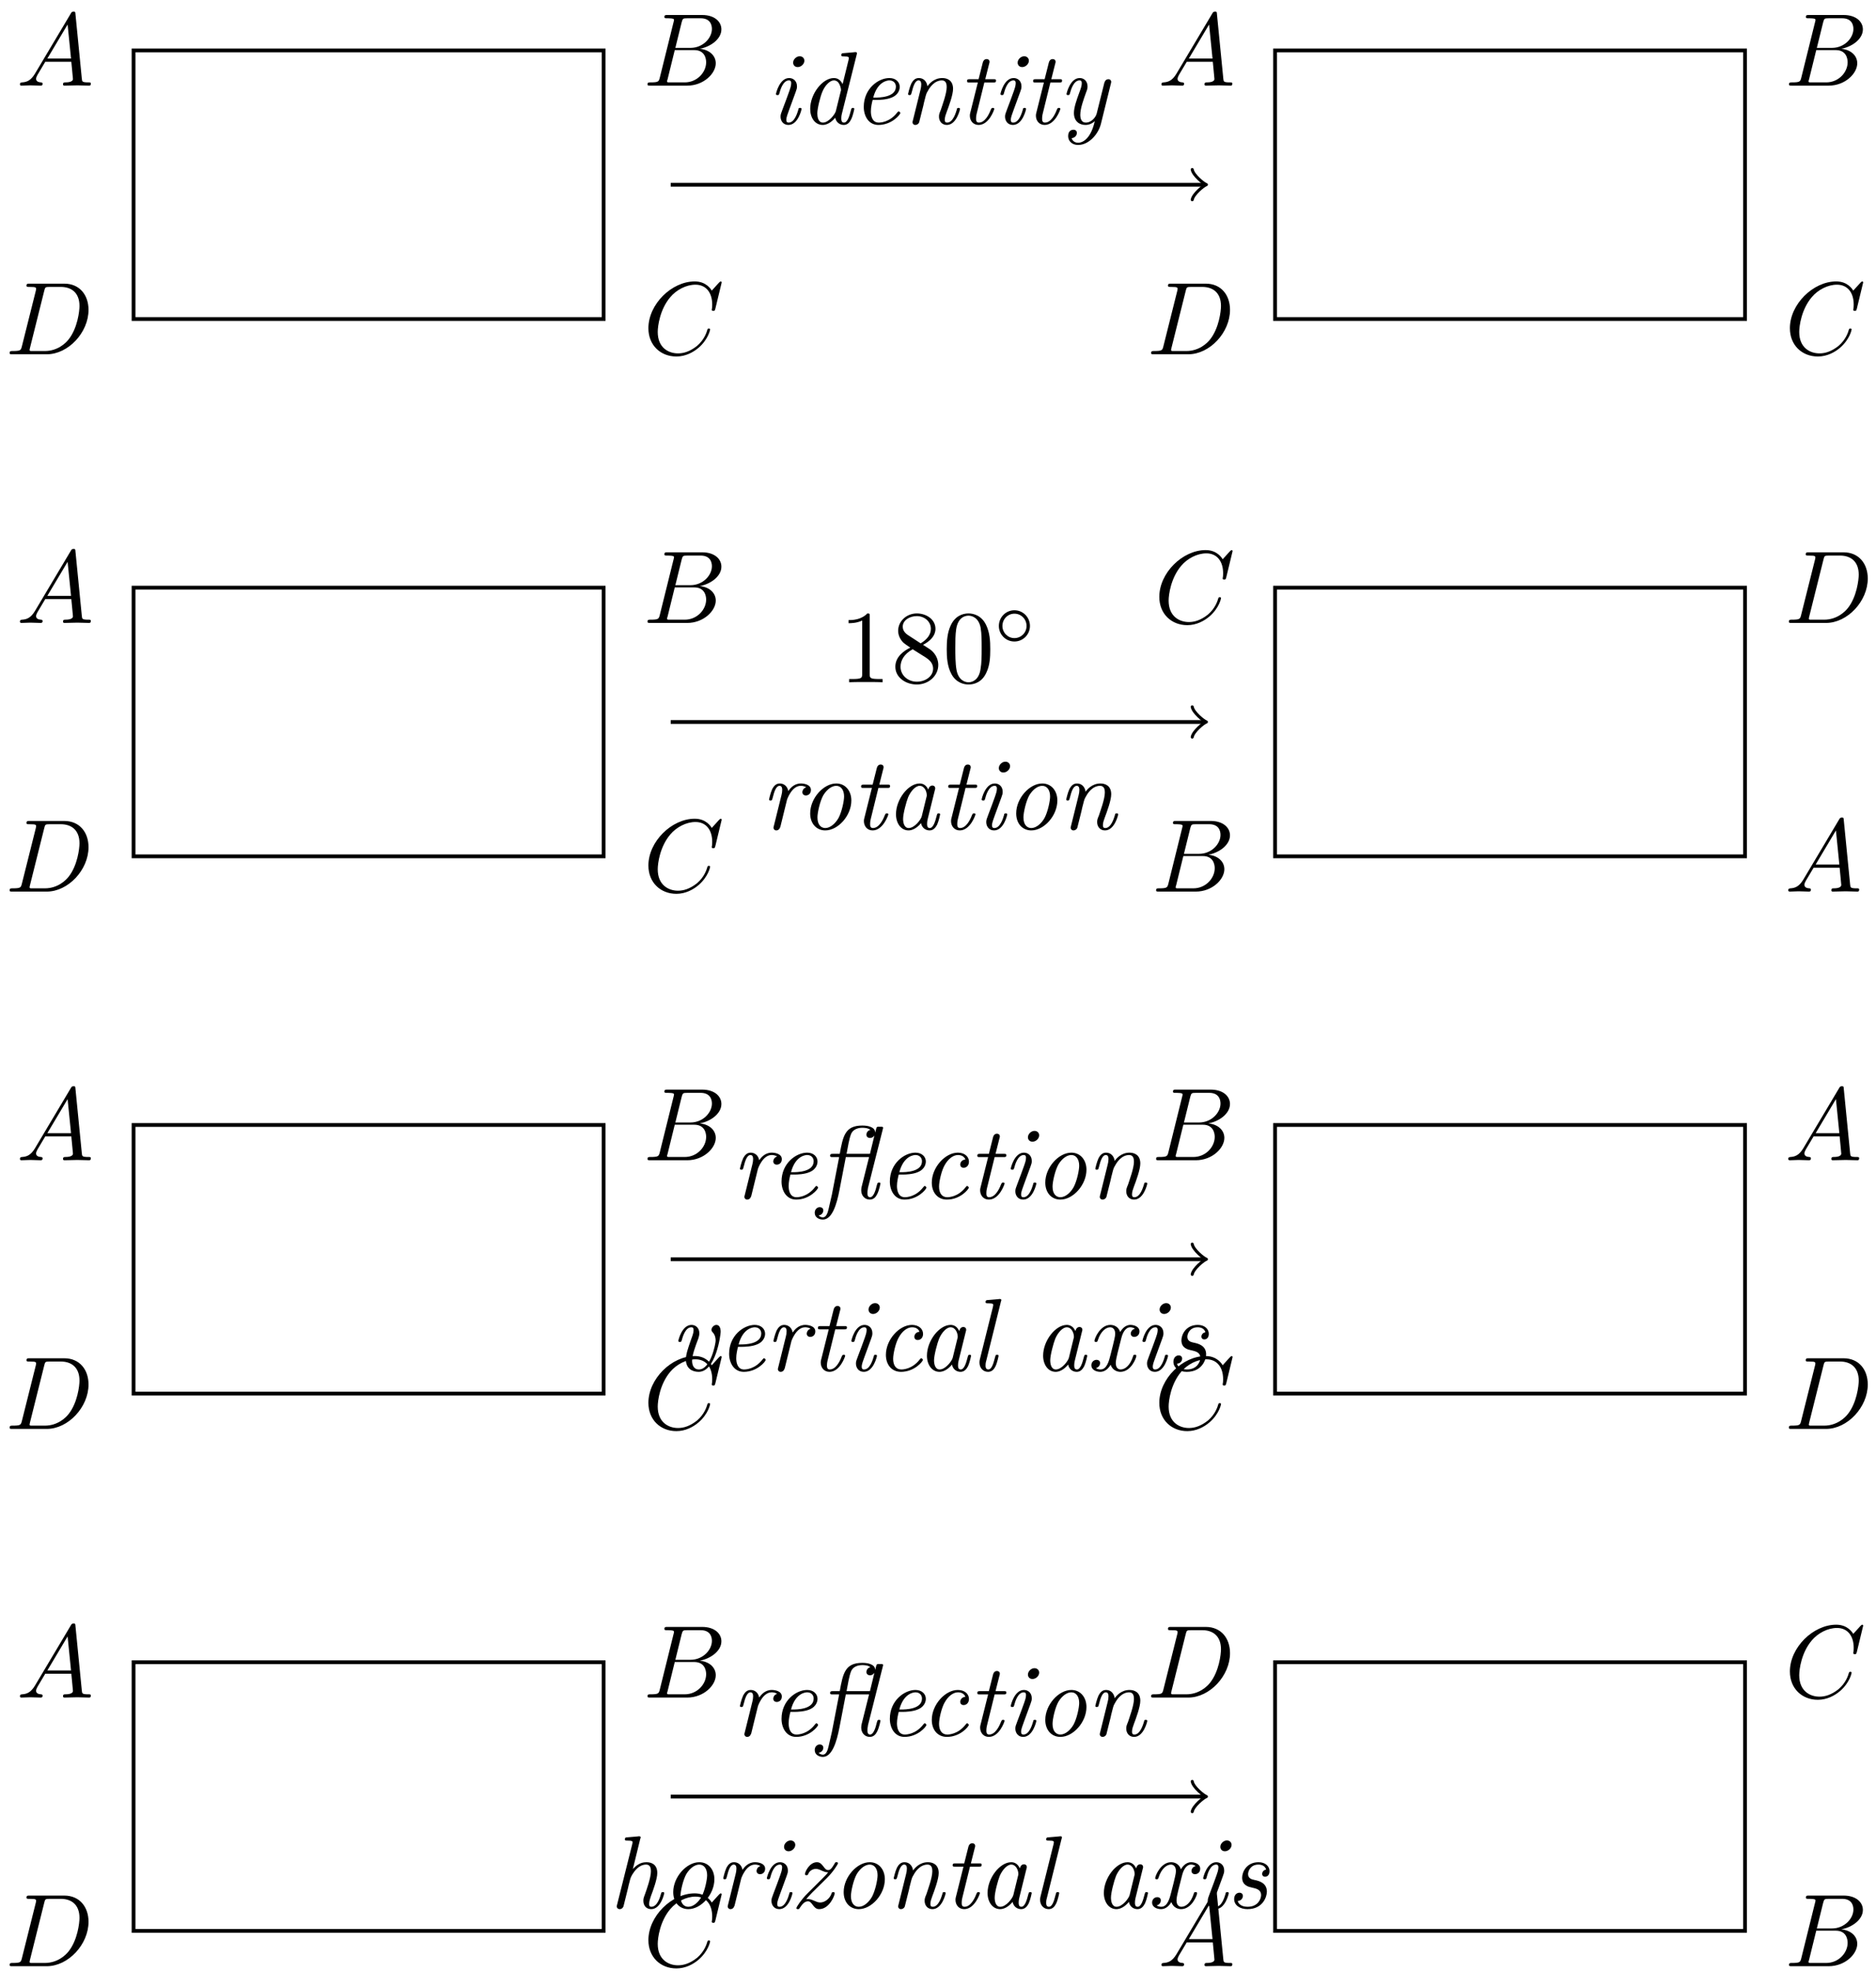 <?xml version="1.0" encoding="UTF-8"?>
<svg xmlns="http://www.w3.org/2000/svg" xmlns:xlink="http://www.w3.org/1999/xlink" width="198pt" height="208pt" viewBox="0 0 198 208" version="1.1">
<defs>
<g>
<symbol overflow="visible" id="glyph0-0">
<path style="stroke:none;" d=""/>
</symbol>
<symbol overflow="visible" id="glyph0-1">
<path style="stroke:none;" d="M 3.609 -1.562 C 3.609 -1.672 3.516 -1.672 3.453 -1.672 C 3.297 -1.672 3.297 -1.641 3.266 -1.484 C 3.172 -1.172 2.875 -0.125 2.25 -0.125 C 2.156 -0.125 2 -0.125 2 -0.422 C 2 -0.703 2.156 -1.062 2.297 -1.469 L 2.984 -3.344 C 3.094 -3.656 3.125 -3.734 3.125 -3.953 C 3.125 -4.547 2.703 -4.828 2.297 -4.828 C 1.281 -4.828 0.906 -3.203 0.906 -3.141 C 0.906 -3.031 1.016 -3.031 1.062 -3.031 C 1.203 -3.031 1.219 -3.047 1.266 -3.203 C 1.359 -3.562 1.641 -4.578 2.281 -4.578 C 2.406 -4.578 2.516 -4.531 2.516 -4.281 C 2.516 -4.016 2.406 -3.703 2.328 -3.484 L 2 -2.578 L 1.594 -1.5 C 1.438 -1.094 1.391 -0.969 1.391 -0.75 C 1.391 -0.328 1.656 0.125 2.219 0.125 C 3.25 0.125 3.609 -1.516 3.609 -1.562 Z M 3.906 -6.656 C 3.906 -6.891 3.734 -7.125 3.406 -7.125 C 3.062 -7.125 2.719 -6.797 2.719 -6.453 C 2.719 -6.203 2.891 -5.984 3.203 -5.984 C 3.562 -5.984 3.906 -6.312 3.906 -6.656 Z M 3.906 -6.656 "/>
</symbol>
<symbol overflow="visible" id="glyph0-2">
<path style="stroke:none;" d="M 5.828 -1.562 C 5.828 -1.672 5.75 -1.672 5.672 -1.672 C 5.547 -1.672 5.531 -1.656 5.469 -1.422 C 5.312 -0.812 5.109 -0.125 4.734 -0.125 C 4.453 -0.125 4.453 -0.422 4.453 -0.562 C 4.453 -0.641 4.453 -0.812 4.516 -1.062 L 6.078 -7.297 C 6.078 -7.328 6.109 -7.438 6.109 -7.438 C 6.109 -7.531 6.047 -7.562 5.953 -7.562 C 5.922 -7.562 5.812 -7.562 5.781 -7.547 L 4.703 -7.453 C 4.562 -7.453 4.453 -7.438 4.453 -7.234 C 4.453 -7.109 4.562 -7.109 4.719 -7.109 C 5.234 -7.109 5.25 -7.031 5.25 -6.922 C 5.25 -6.891 5.219 -6.734 5.219 -6.734 L 4.594 -4.188 C 4.422 -4.531 4.141 -4.828 3.672 -4.828 C 2.469 -4.828 1.172 -3.156 1.172 -1.578 C 1.172 -0.641 1.672 0.125 2.5 0.125 C 2.891 0.125 3.375 -0.109 3.812 -0.641 C 3.922 -0.109 4.328 0.125 4.719 0.125 C 5.109 0.125 5.344 -0.156 5.5 -0.484 C 5.703 -0.906 5.828 -1.562 5.828 -1.562 Z M 3.875 -1.328 C 3.781 -1 3.125 -0.125 2.516 -0.125 C 2 -0.125 1.922 -0.766 1.922 -1.094 C 1.922 -1.641 2.25 -2.906 2.453 -3.375 C 2.719 -4.031 3.234 -4.578 3.672 -4.578 C 3.766 -4.578 4.016 -4.562 4.203 -4.266 C 4.312 -4.094 4.422 -3.781 4.422 -3.562 C 4.422 -3.531 4.422 -3.484 4.391 -3.422 Z M 3.875 -1.328 "/>
</symbol>
<symbol overflow="visible" id="glyph0-3">
<path style="stroke:none;" d="M 5.109 -1.141 C 5.109 -1.188 5.016 -1.312 4.922 -1.312 C 4.891 -1.312 4.875 -1.297 4.781 -1.188 C 3.984 -0.156 3.016 -0.125 2.828 -0.125 C 2.109 -0.125 2 -0.891 2 -1.312 C 2 -1.734 2.109 -2.219 2.188 -2.516 L 2.609 -2.516 C 2.938 -2.516 3.672 -2.547 4.188 -2.766 C 5.047 -3.109 5.047 -3.812 5.047 -3.891 C 5.047 -4.391 4.641 -4.828 3.953 -4.828 C 2.797 -4.828 1.25 -3.719 1.25 -1.781 C 1.25 -0.812 1.766 0.125 2.797 0.125 C 4.203 0.125 5.109 -0.969 5.109 -1.141 Z M 4.641 -3.922 C 4.641 -2.766 2.828 -2.766 2.469 -2.766 L 2.25 -2.766 C 2.719 -4.547 3.844 -4.578 3.953 -4.578 C 4.391 -4.578 4.641 -4.281 4.641 -3.922 Z M 4.641 -3.922 "/>
</symbol>
<symbol overflow="visible" id="glyph0-4">
<path style="stroke:none;" d="M 6.391 -1.562 C 6.391 -1.672 6.297 -1.672 6.234 -1.672 C 6.078 -1.672 6.078 -1.641 6.047 -1.484 C 5.953 -1.188 5.656 -0.125 5.031 -0.125 C 4.797 -0.125 4.781 -0.281 4.781 -0.438 C 4.781 -0.703 4.891 -1 4.984 -1.25 C 5.203 -1.828 5.656 -3.047 5.656 -3.688 C 5.656 -4.578 5.047 -4.828 4.516 -4.828 C 3.625 -4.828 3.094 -4.172 2.953 -3.953 C 2.875 -4.5 2.516 -4.828 2.047 -4.828 C 1.641 -4.828 1.422 -4.562 1.25 -4.25 C 1.047 -3.812 0.906 -3.141 0.906 -3.141 C 0.906 -3.031 1.016 -3.031 1.062 -3.031 C 1.203 -3.031 1.219 -3.047 1.281 -3.281 C 1.469 -4.047 1.672 -4.578 2.016 -4.578 C 2.297 -4.578 2.297 -4.266 2.297 -4.141 C 2.297 -3.969 2.266 -3.766 2.219 -3.594 L 1.406 -0.312 C 1.391 -0.25 1.375 -0.203 1.375 -0.156 C 1.375 -0.047 1.469 0.125 1.672 0.125 C 1.812 0.125 2 0.047 2.078 -0.156 L 2.516 -1.906 C 2.562 -2.156 2.625 -2.375 2.688 -2.625 C 2.828 -3.172 2.828 -3.188 3.016 -3.5 C 3.156 -3.766 3.656 -4.578 4.484 -4.578 C 4.969 -4.578 4.984 -4.094 4.984 -3.859 C 4.984 -3.188 4.5 -1.891 4.359 -1.453 C 4.203 -1.078 4.172 -0.984 4.172 -0.75 C 4.172 -0.266 4.484 0.125 5 0.125 C 6.016 0.125 6.391 -1.5 6.391 -1.562 Z M 6.391 -1.562 "/>
</symbol>
<symbol overflow="visible" id="glyph0-5">
<path style="stroke:none;" d="M 3.875 -1.562 C 3.875 -1.672 3.797 -1.672 3.719 -1.672 C 3.594 -1.672 3.594 -1.656 3.5 -1.469 C 3.297 -0.938 2.875 -0.125 2.25 -0.125 C 1.953 -0.125 1.953 -0.391 1.953 -0.562 C 1.953 -0.641 1.953 -0.812 2.031 -1.125 L 2.828 -4.359 L 3.766 -4.359 C 3.953 -4.359 4.062 -4.359 4.062 -4.562 C 4.062 -4.703 3.969 -4.703 3.797 -4.703 L 2.922 -4.703 L 3.328 -6.312 C 3.375 -6.469 3.375 -6.484 3.375 -6.547 C 3.375 -6.766 3.188 -6.828 3.078 -6.828 C 2.797 -6.828 2.688 -6.594 2.656 -6.438 L 2.219 -4.703 L 1.297 -4.703 C 1.109 -4.703 1 -4.703 1 -4.5 C 1 -4.359 1.094 -4.359 1.266 -4.359 L 2.141 -4.359 L 1.359 -1.234 C 1.344 -1.188 1.297 -1.016 1.297 -0.859 C 1.297 -0.312 1.656 0.125 2.219 0.125 C 3.328 0.125 3.875 -1.5 3.875 -1.562 Z M 3.875 -1.562 "/>
</symbol>
<symbol overflow="visible" id="glyph0-6">
<path style="stroke:none;" d="M 4.531 0.031 L 5.594 -4.266 C 5.609 -4.328 5.625 -4.391 5.625 -4.422 C 5.625 -4.531 5.547 -4.703 5.328 -4.703 C 5 -4.703 4.922 -4.391 4.891 -4.297 L 4.094 -1.094 C 4.031 -0.781 3.594 -0.125 2.938 -0.125 C 2.453 -0.125 2.359 -0.594 2.359 -0.953 C 2.359 -1.625 2.719 -2.609 2.984 -3.344 C 3.078 -3.578 3.125 -3.734 3.125 -3.938 C 3.125 -4.484 2.766 -4.828 2.297 -4.828 C 1.281 -4.828 0.906 -3.203 0.906 -3.141 C 0.906 -3.031 1.016 -3.031 1.062 -3.031 C 1.203 -3.031 1.219 -3.047 1.266 -3.203 C 1.359 -3.547 1.641 -4.578 2.281 -4.578 C 2.406 -4.578 2.516 -4.547 2.516 -4.266 C 2.516 -4 2.406 -3.703 2.25 -3.281 C 1.969 -2.516 1.688 -1.719 1.688 -1.141 C 1.688 -0.203 2.328 0.125 2.906 0.125 C 3.406 0.125 3.75 -0.141 3.891 -0.281 C 3.484 1.516 2.672 2 2.125 2 C 1.609 2 1.453 1.578 1.453 1.531 C 1.453 1.531 1.469 1.5 1.531 1.5 C 1.875 1.438 2 1.141 2 0.969 C 2 0.734 1.828 0.625 1.641 0.625 C 1.5 0.625 1.078 0.688 1.078 1.297 C 1.078 1.859 1.531 2.234 2.125 2.234 C 3.266 2.234 4.25 1.109 4.531 0.031 Z M 4.531 0.031 "/>
</symbol>
<symbol overflow="visible" id="glyph0-7">
<path style="stroke:none;" d="M 5.328 -4.141 C 5.328 -4.703 4.625 -4.828 4.266 -4.828 C 3.516 -4.828 3.125 -4.281 2.938 -4.031 C 2.828 -4.609 2.406 -4.828 2.047 -4.828 C 1.641 -4.828 1.422 -4.562 1.25 -4.25 C 1.047 -3.812 0.906 -3.141 0.906 -3.141 C 0.906 -3.031 1.016 -3.031 1.062 -3.031 C 1.203 -3.031 1.219 -3.047 1.281 -3.281 C 1.469 -4.047 1.672 -4.578 2.016 -4.578 C 2.297 -4.578 2.297 -4.266 2.297 -4.141 C 2.297 -3.969 2.266 -3.766 2.219 -3.594 L 1.406 -0.312 C 1.391 -0.25 1.375 -0.203 1.375 -0.156 C 1.375 -0.047 1.469 0.125 1.672 0.125 C 2 0.125 2.078 -0.203 2.109 -0.281 L 2.812 -3.141 C 2.828 -3.172 3.312 -4.578 4.25 -4.578 C 4.312 -4.578 4.609 -4.578 4.828 -4.422 C 4.453 -4.312 4.422 -3.953 4.422 -3.906 C 4.422 -3.766 4.516 -3.562 4.797 -3.562 C 5 -3.562 5.328 -3.703 5.328 -4.141 Z M 5.328 -4.141 "/>
</symbol>
<symbol overflow="visible" id="glyph0-8">
<path style="stroke:none;" d="M 5.547 -3.031 C 5.547 -4.062 4.906 -4.828 3.953 -4.828 C 2.609 -4.828 1.203 -3.266 1.203 -1.672 C 1.203 -0.562 1.891 0.125 2.797 0.125 C 4.141 0.125 5.547 -1.422 5.547 -3.031 Z M 4.781 -3.453 C 4.781 -2.984 4.547 -1.859 4.203 -1.203 C 3.875 -0.609 3.328 -0.125 2.797 -0.125 C 2.359 -0.125 1.969 -0.453 1.969 -1.25 C 1.969 -1.781 2.25 -3 2.594 -3.594 C 3 -4.25 3.516 -4.578 3.953 -4.578 C 4.484 -4.578 4.781 -4.094 4.781 -3.453 Z M 4.781 -3.453 "/>
</symbol>
<symbol overflow="visible" id="glyph0-9">
<path style="stroke:none;" d="M 5.719 -1.562 C 5.719 -1.672 5.641 -1.672 5.562 -1.672 C 5.438 -1.672 5.422 -1.656 5.359 -1.422 C 5.203 -0.812 5 -0.125 4.625 -0.125 C 4.344 -0.125 4.344 -0.422 4.344 -0.562 C 4.344 -0.641 4.344 -0.812 4.422 -1.125 L 5.156 -4.094 C 5.203 -4.25 5.203 -4.266 5.203 -4.312 C 5.203 -4.547 5.016 -4.609 4.906 -4.609 C 4.562 -4.609 4.484 -4.234 4.469 -4.172 C 4.266 -4.641 3.922 -4.828 3.562 -4.828 C 2.359 -4.828 1.062 -3.156 1.062 -1.578 C 1.062 -0.641 1.578 0.125 2.391 0.125 C 2.781 0.125 3.266 -0.109 3.703 -0.641 C 3.812 -0.109 4.219 0.125 4.609 0.125 C 5 0.125 5.234 -0.156 5.406 -0.484 C 5.594 -0.906 5.719 -1.562 5.719 -1.562 Z M 3.781 -1.359 C 3.688 -1 3.016 -0.125 2.406 -0.125 C 1.891 -0.125 1.812 -0.766 1.812 -1.094 C 1.812 -1.641 2.156 -2.906 2.344 -3.375 C 2.625 -4.031 3.125 -4.578 3.562 -4.578 C 4.047 -4.578 4.312 -4.016 4.312 -3.562 C 4.312 -3.562 4.312 -3.484 4.281 -3.406 Z M 3.781 -1.359 "/>
</symbol>
<symbol overflow="visible" id="glyph0-10">
<path style="stroke:none;" d="M 6.672 -1.562 C 6.672 -1.672 6.594 -1.672 6.516 -1.672 C 6.375 -1.672 6.375 -1.656 6.297 -1.422 C 6.156 -0.812 5.938 -0.125 5.578 -0.125 C 5.297 -0.125 5.297 -0.422 5.297 -0.562 C 5.297 -0.641 5.297 -0.812 5.359 -1.125 L 6.922 -7.312 C 6.938 -7.391 6.953 -7.422 6.953 -7.453 C 6.953 -7.562 6.859 -7.562 6.688 -7.562 L 6.516 -7.562 C 6.297 -7.562 6.281 -7.562 6.219 -7.344 L 6.125 -6.969 L 6.109 -6.969 C 6.109 -7.078 6.094 -7.344 5.672 -7.531 C 5.406 -7.656 5.047 -7.688 4.75 -7.688 C 2.938 -7.688 2.719 -6.594 2.375 -4.703 L 1.672 -4.703 C 1.484 -4.703 1.359 -4.703 1.359 -4.5 C 1.359 -4.359 1.469 -4.359 1.641 -4.359 L 2.312 -4.359 L 1.547 -0.406 L 1.203 1.094 C 1.125 1.422 0.984 2 0.594 2 C 0.531 2 0.297 1.984 0.156 1.797 C 0.484 1.75 0.641 1.484 0.641 1.266 C 0.641 1.031 0.453 0.922 0.266 0.922 C 0 0.922 -0.266 1.141 -0.266 1.516 C -0.266 2.031 0.219 2.234 0.594 2.234 C 1.562 2.234 2.047 0.672 2.344 -0.875 L 3.016 -4.359 L 5.469 -4.359 L 4.688 -1.234 C 4.672 -1.188 4.641 -1.016 4.641 -0.859 C 4.641 -0.281 5.031 0.125 5.547 0.125 C 5.953 0.125 6.188 -0.156 6.344 -0.484 C 6.547 -0.906 6.672 -1.562 6.672 -1.562 Z M 5.562 -4.703 L 3.094 -4.703 C 3.219 -5.391 3.375 -6.297 3.547 -6.734 C 3.734 -7.297 4.312 -7.453 4.766 -7.453 C 4.859 -7.453 5.344 -7.453 5.609 -7.234 C 5.328 -7.172 5.188 -6.922 5.188 -6.719 C 5.188 -6.484 5.391 -6.375 5.562 -6.375 C 5.781 -6.375 5.969 -6.516 6.016 -6.625 L 6.031 -6.625 Z M 5.562 -4.703 "/>
</symbol>
<symbol overflow="visible" id="glyph0-11">
<path style="stroke:none;" d="M 5.109 -1.141 C 5.109 -1.188 5.016 -1.312 4.922 -1.312 C 4.891 -1.312 4.875 -1.297 4.781 -1.188 C 3.984 -0.156 3.016 -0.125 2.828 -0.125 C 2.234 -0.125 1.969 -0.609 1.969 -1.25 C 1.969 -1.828 2.25 -2.969 2.547 -3.484 C 2.938 -4.203 3.484 -4.578 3.969 -4.578 C 4.094 -4.578 4.578 -4.562 4.75 -4.109 C 4.203 -4.047 4.203 -3.578 4.203 -3.578 C 4.203 -3.406 4.312 -3.234 4.562 -3.234 C 4.859 -3.234 5.125 -3.469 5.125 -3.875 C 5.125 -4.422 4.656 -4.828 3.953 -4.828 C 2.609 -4.828 1.203 -3.266 1.203 -1.672 C 1.203 -0.594 1.844 0.125 2.797 0.125 C 4.203 0.125 5.109 -0.969 5.109 -1.141 Z M 5.109 -1.141 "/>
</symbol>
<symbol overflow="visible" id="glyph0-12">
<path style="stroke:none;" d="M 5.375 -4.094 C 5.375 -4.484 5.25 -4.828 4.922 -4.828 C 4.672 -4.828 4.406 -4.562 4.406 -4.312 C 4.406 -4.172 4.484 -4.094 4.547 -4.031 C 4.812 -3.734 4.844 -3.391 4.844 -3.156 C 4.844 -2.859 4.328 -0.125 3.078 -0.125 C 2.484 -0.125 2.359 -0.672 2.359 -1.031 C 2.359 -1.656 2.719 -2.609 3.016 -3.391 C 3.062 -3.562 3.125 -3.734 3.125 -3.938 C 3.125 -4.484 2.766 -4.828 2.297 -4.828 C 1.281 -4.828 0.906 -3.203 0.906 -3.141 C 0.906 -3.031 1.016 -3.031 1.062 -3.031 C 1.203 -3.031 1.219 -3.047 1.266 -3.203 C 1.359 -3.547 1.641 -4.578 2.281 -4.578 C 2.406 -4.578 2.516 -4.547 2.516 -4.266 C 2.516 -4 2.406 -3.703 2.25 -3.281 C 1.922 -2.359 1.703 -1.703 1.703 -1.188 C 1.703 -0.203 2.406 0.125 3.047 0.125 C 4.875 0.125 5.375 -3.812 5.375 -4.094 Z M 5.375 -4.094 "/>
</symbol>
<symbol overflow="visible" id="glyph0-13">
<path style="stroke:none;" d="M 3.047 -1.562 C 3.047 -1.672 2.969 -1.672 2.891 -1.672 C 2.828 -1.672 2.766 -1.672 2.734 -1.609 L 2.656 -1.344 C 2.469 -0.578 2.266 -0.125 1.969 -0.125 C 1.672 -0.125 1.672 -0.422 1.672 -0.562 C 1.672 -0.641 1.672 -0.812 1.75 -1.062 L 3.297 -7.297 C 3.312 -7.328 3.344 -7.438 3.344 -7.438 C 3.344 -7.531 3.266 -7.562 3.188 -7.562 C 3.156 -7.562 3.047 -7.562 3.016 -7.547 L 1.938 -7.453 C 1.797 -7.453 1.672 -7.438 1.672 -7.234 C 1.672 -7.109 1.781 -7.109 1.938 -7.109 C 2.469 -7.109 2.484 -7.031 2.484 -6.922 C 2.484 -6.891 2.453 -6.734 2.453 -6.734 L 1.094 -1.281 C 1.078 -1.25 1.031 -1.031 1.031 -0.859 C 1.031 -0.281 1.422 0.125 1.938 0.125 C 2.359 0.125 2.578 -0.172 2.719 -0.453 C 2.906 -0.828 3.047 -1.531 3.047 -1.562 Z M 3.047 -1.562 "/>
</symbol>
<symbol overflow="visible" id="glyph0-14">
<path style="stroke:none;" d="M 5.328 -1.562 C 5.328 -1.672 5.234 -1.672 5.156 -1.672 C 5.031 -1.672 5.016 -1.656 4.969 -1.484 C 4.672 -0.547 4.125 -0.125 3.672 -0.125 C 3.453 -0.125 3.156 -0.25 3.156 -0.812 C 3.156 -1.078 3.266 -1.547 3.359 -1.922 L 3.734 -3.406 C 3.875 -3.984 4.172 -4.578 4.688 -4.578 C 4.719 -4.578 5 -4.578 5.172 -4.422 C 4.734 -4.312 4.734 -3.906 4.734 -3.906 C 4.734 -3.766 4.828 -3.562 5.109 -3.562 C 5.312 -3.562 5.656 -3.703 5.656 -4.141 C 5.656 -4.688 5.016 -4.828 4.703 -4.828 C 4.094 -4.828 3.734 -4.281 3.625 -4.078 C 3.391 -4.734 2.859 -4.828 2.578 -4.828 C 1.5 -4.828 0.906 -3.391 0.906 -3.141 C 0.906 -3.031 1.016 -3.031 1.062 -3.031 C 1.203 -3.031 1.203 -3.047 1.266 -3.219 C 1.562 -4.156 2.125 -4.578 2.562 -4.578 C 2.875 -4.578 3.094 -4.328 3.094 -3.891 C 3.094 -3.625 2.953 -3.094 2.859 -2.688 L 2.609 -1.703 C 2.438 -1 2.203 -0.125 1.547 -0.125 C 1.516 -0.125 1.25 -0.125 1.062 -0.266 C 1.391 -0.359 1.5 -0.625 1.5 -0.797 C 1.5 -1.078 1.266 -1.141 1.125 -1.141 C 0.844 -1.141 0.578 -0.922 0.578 -0.562 C 0.578 -0.125 1.031 0.125 1.531 0.125 C 2.062 0.125 2.422 -0.297 2.609 -0.625 C 2.828 0 3.359 0.125 3.641 0.125 C 4.766 0.125 5.328 -1.344 5.328 -1.562 Z M 5.328 -1.562 "/>
</symbol>
<symbol overflow="visible" id="glyph0-15">
<path style="stroke:none;" d="M 4.281 -1.719 C 4.281 -2.656 3.438 -2.859 2.984 -2.953 C 2.688 -3.016 2.297 -3.109 2.297 -3.578 C 2.297 -3.844 2.516 -4.578 3.391 -4.578 C 3.688 -4.578 4.094 -4.469 4.203 -4.047 C 3.859 -4 3.781 -3.703 3.781 -3.594 C 3.781 -3.484 3.844 -3.297 4.094 -3.297 C 4.281 -3.297 4.562 -3.422 4.562 -3.891 C 4.562 -4.391 4.125 -4.828 3.406 -4.828 C 2.125 -4.828 1.672 -3.781 1.672 -3.203 C 1.672 -2.359 2.391 -2.219 2.688 -2.156 C 3.172 -2.047 3.672 -1.938 3.672 -1.344 C 3.672 -1 3.375 -0.125 2.25 -0.125 C 2 -0.125 1.375 -0.172 1.203 -0.734 C 1.75 -0.781 1.75 -1.266 1.75 -1.266 C 1.75 -1.469 1.609 -1.609 1.391 -1.609 C 1.141 -1.609 0.828 -1.422 0.828 -0.938 C 0.828 -0.266 1.469 0.125 2.234 0.125 C 3.875 0.125 4.281 -1.203 4.281 -1.719 Z M 4.281 -1.719 "/>
</symbol>
<symbol overflow="visible" id="glyph0-16">
<path style="stroke:none;" d="M 5.828 -1.562 C 5.828 -1.672 5.75 -1.672 5.672 -1.672 C 5.531 -1.672 5.531 -1.641 5.484 -1.484 C 5.406 -1.188 5.109 -0.125 4.469 -0.125 C 4.25 -0.125 4.234 -0.281 4.234 -0.438 C 4.234 -0.703 4.344 -1 4.422 -1.25 C 4.641 -1.828 5.094 -3.047 5.094 -3.688 C 5.094 -4.578 4.5 -4.828 3.953 -4.828 C 3.234 -4.828 2.844 -4.438 2.516 -4.109 L 3.297 -7.297 C 3.312 -7.328 3.344 -7.438 3.344 -7.438 C 3.344 -7.531 3.266 -7.562 3.188 -7.562 C 3.156 -7.562 3.047 -7.562 3.016 -7.547 L 1.938 -7.453 C 1.797 -7.453 1.672 -7.438 1.672 -7.234 C 1.672 -7.109 1.781 -7.109 1.938 -7.109 C 2.469 -7.109 2.484 -7.031 2.484 -6.922 C 2.484 -6.891 2.453 -6.734 2.453 -6.734 L 0.844 -0.312 C 0.828 -0.281 0.812 -0.156 0.812 -0.156 C 0.812 -0.047 0.922 0.125 1.125 0.125 C 1.359 0.125 1.5 -0.062 1.531 -0.188 L 2 -2.078 C 2.047 -2.312 2.109 -2.547 2.172 -2.781 C 2.266 -3.172 2.281 -3.203 2.469 -3.547 C 2.688 -3.891 3.156 -4.578 3.922 -4.578 C 4.406 -4.578 4.422 -4.094 4.422 -3.859 C 4.422 -3.188 3.953 -1.891 3.797 -1.453 C 3.656 -1.078 3.625 -0.984 3.625 -0.75 C 3.625 -0.266 3.922 0.125 4.453 0.125 C 5.469 0.125 5.828 -1.5 5.828 -1.562 Z M 5.828 -1.562 "/>
</symbol>
<symbol overflow="visible" id="glyph0-17">
<path style="stroke:none;" d="M 4.719 -1.562 C 4.719 -1.672 4.594 -1.672 4.562 -1.672 C 4.422 -1.672 4.422 -1.641 4.375 -1.5 C 4.172 -0.953 3.656 -0.578 3.188 -0.578 C 2.969 -0.578 2.797 -0.656 2.578 -0.75 C 2.25 -0.891 2.109 -0.938 1.891 -0.938 C 1.844 -0.938 1.75 -0.938 1.703 -0.922 C 1.781 -1.016 2 -1.281 2.312 -1.594 L 3.891 -3.156 C 4.531 -3.781 5.062 -4.609 5.062 -4.719 C 5.062 -4.828 4.969 -4.828 4.906 -4.828 C 4.781 -4.828 4.766 -4.812 4.703 -4.672 C 4.344 -4.062 4.203 -4 4.031 -4 C 3.828 -4 3.719 -4.109 3.516 -4.391 C 3.375 -4.562 3.203 -4.828 2.844 -4.828 C 2.047 -4.828 1.578 -3.797 1.578 -3.578 C 1.578 -3.484 1.641 -3.453 1.734 -3.453 C 1.859 -3.453 1.875 -3.484 1.938 -3.609 C 2.016 -3.844 2.328 -4.125 2.734 -4.125 C 2.953 -4.125 3.156 -4.031 3.391 -3.922 C 3.75 -3.766 3.875 -3.766 4.031 -3.766 C 3.875 -3.578 3.781 -3.453 3.594 -3.281 L 1.812 -1.5 C 1.203 -0.906 0.672 -0.094 0.672 0.016 C 0.672 0.125 0.781 0.125 0.844 0.125 C 0.953 0.125 0.969 0.094 1.016 0.016 C 1.172 -0.203 1.469 -0.703 1.875 -0.703 C 2.109 -0.703 2.203 -0.578 2.406 -0.312 C 2.578 -0.094 2.734 0.125 3.078 0.125 C 4.141 0.125 4.719 -1.297 4.719 -1.562 Z M 4.719 -1.562 "/>
</symbol>
<symbol overflow="visible" id="glyph1-0">
<path style="stroke:none;" d=""/>
</symbol>
<symbol overflow="visible" id="glyph1-1">
<path style="stroke:none;" d="M 1.75 -0.844 C 1.641 -0.422 1.609 -0.344 0.75 -0.344 C 0.562 -0.344 0.453 -0.344 0.453 -0.125 C 0.453 0 0.562 0 0.75 0 L 4.641 0 C 6.375 0 7.656 -1.281 7.656 -2.359 C 7.656 -3.141 7.031 -3.781 5.969 -3.891 C 7.094 -4.094 8.25 -4.906 8.25 -5.938 C 8.25 -6.75 7.531 -7.453 6.219 -7.453 L 2.547 -7.453 C 2.344 -7.453 2.234 -7.453 2.234 -7.234 C 2.234 -7.109 2.328 -7.109 2.547 -7.109 C 2.562 -7.109 2.766 -7.109 2.953 -7.094 C 3.156 -7.062 3.25 -7.062 3.25 -6.922 C 3.25 -6.875 3.234 -6.844 3.203 -6.703 Z M 3.391 -3.984 L 4.062 -6.703 C 4.172 -7.078 4.188 -7.109 4.656 -7.109 L 6.062 -7.109 C 7.031 -7.109 7.25 -6.469 7.25 -5.984 C 7.25 -5.031 6.312 -3.984 4.984 -3.984 Z M 2.906 -0.344 C 2.75 -0.344 2.719 -0.344 2.656 -0.344 C 2.547 -0.359 2.516 -0.375 2.516 -0.453 C 2.516 -0.484 2.516 -0.516 2.578 -0.703 L 3.328 -3.75 L 5.391 -3.75 C 6.438 -3.75 6.641 -2.938 6.641 -2.469 C 6.641 -1.391 5.672 -0.344 4.391 -0.344 Z M 2.906 -0.344 "/>
</symbol>
<symbol overflow="visible" id="glyph1-2">
<path style="stroke:none;" d="M 8.281 -7.578 C 8.281 -7.609 8.266 -7.688 8.172 -7.688 C 8.141 -7.688 8.125 -7.672 8 -7.562 L 7.234 -6.719 C 7.141 -6.875 6.641 -7.688 5.438 -7.688 C 3 -7.688 0.547 -5.281 0.547 -2.75 C 0.547 -0.953 1.828 0.234 3.5 0.234 C 4.453 0.234 5.281 -0.203 5.859 -0.703 C 6.875 -1.594 7.062 -2.578 7.062 -2.625 C 7.062 -2.719 6.953 -2.719 6.922 -2.719 C 6.859 -2.719 6.812 -2.703 6.781 -2.625 C 6.688 -2.297 6.438 -1.531 5.688 -0.891 C 4.922 -0.281 4.25 -0.094 3.672 -0.094 C 2.688 -0.094 1.531 -0.672 1.531 -2.359 C 1.531 -2.984 1.766 -4.75 2.859 -6.031 C 3.516 -6.812 4.547 -7.344 5.516 -7.344 C 6.625 -7.344 7.281 -6.516 7.281 -5.25 C 7.281 -4.812 7.234 -4.797 7.234 -4.688 C 7.234 -4.578 7.359 -4.578 7.406 -4.578 C 7.547 -4.578 7.547 -4.609 7.609 -4.797 Z M 8.281 -7.578 "/>
</symbol>
<symbol overflow="visible" id="glyph1-3">
<path style="stroke:none;" d="M 1.953 -1.25 C 1.516 -0.531 1.094 -0.375 0.609 -0.344 C 0.484 -0.328 0.375 -0.328 0.375 -0.125 C 0.375 -0.047 0.438 0 0.531 0 C 0.812 0 1.156 -0.031 1.469 -0.031 C 1.828 -0.031 2.203 0 2.547 0 C 2.625 0 2.766 0 2.766 -0.203 C 2.766 -0.328 2.656 -0.344 2.578 -0.344 C 2.328 -0.359 2.078 -0.453 2.078 -0.719 C 2.078 -0.844 2.141 -0.969 2.219 -1.125 L 3.047 -2.516 L 5.797 -2.516 C 5.812 -2.297 5.969 -0.812 5.969 -0.703 C 5.969 -0.375 5.406 -0.344 5.188 -0.344 C 5.031 -0.344 4.922 -0.344 4.922 -0.125 C 4.922 0 5.047 0 5.078 0 C 5.516 0 5.984 -0.031 6.438 -0.031 C 6.703 -0.031 7.391 0 7.672 0 C 7.734 0 7.859 0 7.859 -0.219 C 7.859 -0.344 7.75 -0.344 7.609 -0.344 C 6.938 -0.344 6.938 -0.422 6.906 -0.734 L 6.234 -7.547 C 6.219 -7.766 6.219 -7.812 6.031 -7.812 C 5.859 -7.812 5.812 -7.734 5.75 -7.625 Z M 3.266 -2.859 L 5.406 -6.453 L 5.766 -2.859 Z M 3.266 -2.859 "/>
</symbol>
<symbol overflow="visible" id="glyph1-4">
<path style="stroke:none;" d="M 1.734 -0.844 C 1.625 -0.422 1.609 -0.344 0.734 -0.344 C 0.562 -0.344 0.438 -0.344 0.438 -0.125 C 0.438 0 0.531 0 0.734 0 L 4.359 0 C 6.625 0 8.766 -2.297 8.766 -4.688 C 8.766 -6.234 7.844 -7.453 6.203 -7.453 L 2.547 -7.453 C 2.328 -7.453 2.219 -7.453 2.219 -7.234 C 2.219 -7.109 2.312 -7.109 2.531 -7.109 C 2.672 -7.109 2.875 -7.094 3 -7.094 C 3.172 -7.062 3.234 -7.031 3.234 -6.922 C 3.234 -6.875 3.234 -6.844 3.203 -6.703 Z M 4.094 -6.703 C 4.188 -7.078 4.203 -7.109 4.672 -7.109 L 5.844 -7.109 C 6.922 -7.109 7.812 -6.531 7.812 -5.094 C 7.812 -4.562 7.609 -2.766 6.672 -1.578 C 6.359 -1.172 5.5 -0.344 4.156 -0.344 L 2.922 -0.344 C 2.766 -0.344 2.75 -0.344 2.688 -0.344 C 2.578 -0.359 2.547 -0.375 2.547 -0.453 C 2.547 -0.484 2.547 -0.516 2.594 -0.703 Z M 4.094 -6.703 "/>
</symbol>
<symbol overflow="visible" id="glyph2-0">
<path style="stroke:none;" d=""/>
</symbol>
<symbol overflow="visible" id="glyph2-1">
<path style="stroke:none;" d="M 3.203 -6.984 C 3.203 -7.234 3.203 -7.266 2.953 -7.266 C 2.281 -6.562 1.312 -6.562 0.969 -6.562 L 0.969 -6.234 C 1.188 -6.234 1.828 -6.234 2.406 -6.516 L 2.406 -0.859 C 2.406 -0.469 2.359 -0.344 1.391 -0.344 L 1.031 -0.344 L 1.031 0 C 1.422 -0.031 2.359 -0.031 2.797 -0.031 C 3.234 -0.031 4.188 -0.031 4.562 0 L 4.562 -0.344 L 4.219 -0.344 C 3.234 -0.344 3.203 -0.453 3.203 -0.859 Z M 3.203 -6.984 "/>
</symbol>
<symbol overflow="visible" id="glyph2-2">
<path style="stroke:none;" d="M 1.781 -4.984 C 1.281 -5.312 1.234 -5.688 1.234 -5.875 C 1.234 -6.531 1.938 -6.984 2.719 -6.984 C 3.516 -6.984 4.203 -6.422 4.203 -5.641 C 4.203 -5.016 3.781 -4.5 3.125 -4.109 Z M 3.375 -3.953 C 4.156 -4.359 4.688 -4.922 4.688 -5.641 C 4.688 -6.641 3.719 -7.266 2.719 -7.266 C 1.641 -7.266 0.75 -6.453 0.75 -5.438 C 0.75 -5.25 0.781 -4.75 1.234 -4.25 C 1.359 -4.109 1.75 -3.844 2.031 -3.656 C 1.391 -3.344 0.453 -2.719 0.453 -1.641 C 0.453 -0.484 1.578 0.234 2.719 0.234 C 3.953 0.234 4.984 -0.672 4.984 -1.828 C 4.984 -2.219 4.859 -2.719 4.453 -3.172 C 4.25 -3.406 4.062 -3.516 3.375 -3.953 Z M 2.281 -3.484 L 3.625 -2.641 C 3.922 -2.438 4.438 -2.109 4.438 -1.438 C 4.438 -0.625 3.625 -0.062 2.719 -0.062 C 1.781 -0.062 1 -0.734 1 -1.641 C 1 -2.281 1.359 -2.984 2.281 -3.484 Z M 2.281 -3.484 "/>
</symbol>
<symbol overflow="visible" id="glyph2-3">
<path style="stroke:none;" d="M 5.016 -3.484 C 5.016 -4.359 4.969 -5.234 4.578 -6.047 C 4.078 -7.094 3.188 -7.266 2.719 -7.266 C 2.078 -7.266 1.281 -6.984 0.828 -5.969 C 0.484 -5.219 0.422 -4.359 0.422 -3.484 C 0.422 -2.672 0.469 -1.688 0.922 -0.859 C 1.391 0.016 2.188 0.234 2.719 0.234 C 3.297 0.234 4.141 0.016 4.609 -1.031 C 4.969 -1.781 5.016 -2.625 5.016 -3.484 Z M 2.719 0 C 2.297 0 1.641 -0.266 1.453 -1.312 C 1.328 -1.969 1.328 -2.984 1.328 -3.625 C 1.328 -4.312 1.328 -5.031 1.422 -5.625 C 1.625 -6.922 2.438 -7.031 2.719 -7.031 C 3.078 -7.031 3.797 -6.828 4 -5.75 C 4.109 -5.141 4.109 -4.312 4.109 -3.625 C 4.109 -2.797 4.109 -2.062 3.984 -1.359 C 3.828 -0.328 3.203 0 2.719 0 Z M 2.719 0 "/>
</symbol>
<symbol overflow="visible" id="glyph3-0">
<path style="stroke:none;" d=""/>
</symbol>
<symbol overflow="visible" id="glyph3-1">
<path style="stroke:none;" d="M 3.75 -1.984 C 3.75 -2.906 3.016 -3.641 2.109 -3.641 C 1.203 -3.641 0.469 -2.906 0.469 -1.984 C 0.469 -1.078 1.203 -0.344 2.109 -0.344 C 3.016 -0.344 3.75 -1.078 3.75 -1.984 Z M 2.109 -0.703 C 1.406 -0.703 0.844 -1.281 0.844 -1.984 C 0.844 -2.703 1.406 -3.281 2.109 -3.281 C 2.828 -3.281 3.391 -2.703 3.391 -1.984 C 3.391 -1.281 2.828 -0.703 2.109 -0.703 Z M 2.109 -0.703 "/>
</symbol>
</g>
</defs>
<g id="surface1">
<path style="fill:none;stroke-width:0.399;stroke-linecap:butt;stroke-linejoin:miter;stroke:rgb(0%,0%,0%);stroke-opacity:1;stroke-miterlimit:10;" d="M -85.042 170.082 L -85.042 198.428 L -35.434 198.428 L -35.434 170.082 Z M -85.042 170.082 " transform="matrix(1,0,0,-1,99.139,203.747)"/>
<path style="fill:none;stroke-width:0.399;stroke-linecap:butt;stroke-linejoin:miter;stroke:rgb(0%,0%,0%);stroke-opacity:1;stroke-miterlimit:10;" d="M 35.435 170.082 L 35.435 198.428 L 85.038 198.428 L 85.038 170.082 Z M 35.435 170.082 " transform="matrix(1,0,0,-1,99.139,203.747)"/>
<path style="fill:none;stroke-width:0.399;stroke-linecap:butt;stroke-linejoin:miter;stroke:rgb(0%,0%,0%);stroke-opacity:1;stroke-miterlimit:10;" d="M -28.349 184.253 L 27.888 184.253 " transform="matrix(1,0,0,-1,99.139,203.747)"/>
<path style="fill:none;stroke-width:0.319;stroke-linecap:round;stroke-linejoin:round;stroke:rgb(0%,0%,0%);stroke-opacity:1;stroke-miterlimit:10;" d="M -1.196 1.592 C -1.094 0.995 -0.001 0.1 0.3 -0.001 C -0.001 -0.099 -1.094 -0.997 -1.196 -1.595 " transform="matrix(1,0,0,-1,127.028,19.483)"/>
<g style="fill:rgb(0%,0%,0%);fill-opacity:1;">
  <use xlink:href="#glyph0-1" x="80.991" y="13.062"/>
  <use xlink:href="#glyph0-2" x="84.34" y="13.062"/>
  <use xlink:href="#glyph0-3" x="89.915" y="13.062"/>
  <use xlink:href="#glyph0-4" x="94.933" y="13.062"/>
  <use xlink:href="#glyph0-5" x="101.064" y="13.062"/>
  <use xlink:href="#glyph0-1" x="104.686" y="13.062"/>
  <use xlink:href="#glyph0-5" x="108.036" y="13.062"/>
  <use xlink:href="#glyph0-6" x="111.658" y="13.062"/>
</g>
<g style="fill:rgb(0%,0%,0%);fill-opacity:1;">
  <use xlink:href="#glyph1-1" x="67.888" y="9.037"/>
</g>
<g style="fill:rgb(0%,0%,0%);fill-opacity:1;">
  <use xlink:href="#glyph1-2" x="67.888" y="37.384"/>
</g>
<g style="fill:rgb(0%,0%,0%);fill-opacity:1;">
  <use xlink:href="#glyph1-3" x="1.73" y="9.037"/>
</g>
<g style="fill:rgb(0%,0%,0%);fill-opacity:1;">
  <use xlink:href="#glyph1-4" x="0.577" y="37.384"/>
</g>
<g style="fill:rgb(0%,0%,0%);fill-opacity:1;">
  <use xlink:href="#glyph1-1" x="188.365" y="9.037"/>
</g>
<g style="fill:rgb(0%,0%,0%);fill-opacity:1;">
  <use xlink:href="#glyph1-2" x="188.365" y="37.384"/>
</g>
<g style="fill:rgb(0%,0%,0%);fill-opacity:1;">
  <use xlink:href="#glyph1-3" x="122.207" y="9.037"/>
</g>
<g style="fill:rgb(0%,0%,0%);fill-opacity:1;">
  <use xlink:href="#glyph1-4" x="121.054" y="37.384"/>
</g>
<path style="fill:none;stroke-width:0.399;stroke-linecap:butt;stroke-linejoin:miter;stroke:rgb(0%,0%,0%);stroke-opacity:1;stroke-miterlimit:10;" d="M -85.042 113.385 L -85.042 141.736 L -35.434 141.736 L -35.434 113.385 Z M -85.042 113.385 " transform="matrix(1,0,0,-1,99.139,203.747)"/>
<path style="fill:none;stroke-width:0.399;stroke-linecap:butt;stroke-linejoin:miter;stroke:rgb(0%,0%,0%);stroke-opacity:1;stroke-miterlimit:10;" d="M 35.435 113.385 L 35.435 141.736 L 85.038 141.736 L 85.038 113.385 Z M 35.435 113.385 " transform="matrix(1,0,0,-1,99.139,203.747)"/>
<path style="fill:none;stroke-width:0.399;stroke-linecap:butt;stroke-linejoin:miter;stroke:rgb(0%,0%,0%);stroke-opacity:1;stroke-miterlimit:10;" d="M -28.349 127.561 L 27.888 127.561 " transform="matrix(1,0,0,-1,99.139,203.747)"/>
<path style="fill:none;stroke-width:0.319;stroke-linecap:round;stroke-linejoin:round;stroke:rgb(0%,0%,0%);stroke-opacity:1;stroke-miterlimit:10;" d="M -1.196 1.594 C -1.094 0.996 -0.001 0.101 0.3 -0 C -0.001 -0.098 -1.094 -0.996 -1.196 -1.594 " transform="matrix(1,0,0,-1,127.028,76.18)"/>
<g style="fill:rgb(0%,0%,0%);fill-opacity:1;">
  <use xlink:href="#glyph2-1" x="88.59" y="71.995"/>
  <use xlink:href="#glyph2-2" x="94.045" y="71.995"/>
  <use xlink:href="#glyph2-3" x="99.5" y="71.995"/>
</g>
<g style="fill:rgb(0%,0%,0%);fill-opacity:1;">
  <use xlink:href="#glyph3-1" x="104.955" y="68.036"/>
</g>
<g style="fill:rgb(0%,0%,0%);fill-opacity:1;">
  <use xlink:href="#glyph0-7" x="80.26" y="87.499"/>
</g>
<g style="fill:rgb(0%,0%,0%);fill-opacity:1;">
  <use xlink:href="#glyph0-8" x="84.307" y="87.499"/>
  <use xlink:href="#glyph0-5" x="89.882" y="87.499"/>
  <use xlink:href="#glyph0-9" x="93.504" y="87.499"/>
  <use xlink:href="#glyph0-5" x="99.079" y="87.499"/>
  <use xlink:href="#glyph0-1" x="102.701" y="87.499"/>
  <use xlink:href="#glyph0-8" x="106.05" y="87.499"/>
  <use xlink:href="#glyph0-4" x="111.625" y="87.499"/>
</g>
<g style="fill:rgb(0%,0%,0%);fill-opacity:1;">
  <use xlink:href="#glyph1-1" x="67.888" y="65.733"/>
</g>
<g style="fill:rgb(0%,0%,0%);fill-opacity:1;">
  <use xlink:href="#glyph1-2" x="67.888" y="94.081"/>
</g>
<g style="fill:rgb(0%,0%,0%);fill-opacity:1;">
  <use xlink:href="#glyph1-3" x="1.73" y="65.733"/>
</g>
<g style="fill:rgb(0%,0%,0%);fill-opacity:1;">
  <use xlink:href="#glyph1-4" x="0.577" y="94.081"/>
</g>
<g style="fill:rgb(0%,0%,0%);fill-opacity:1;">
  <use xlink:href="#glyph1-4" x="188.365" y="65.733"/>
</g>
<g style="fill:rgb(0%,0%,0%);fill-opacity:1;">
  <use xlink:href="#glyph1-3" x="188.365" y="94.081"/>
</g>
<g style="fill:rgb(0%,0%,0%);fill-opacity:1;">
  <use xlink:href="#glyph1-2" x="121.811" y="65.733"/>
</g>
<g style="fill:rgb(0%,0%,0%);fill-opacity:1;">
  <use xlink:href="#glyph1-1" x="121.566" y="94.081"/>
</g>
<path style="fill:none;stroke-width:0.399;stroke-linecap:butt;stroke-linejoin:miter;stroke:rgb(0%,0%,0%);stroke-opacity:1;stroke-miterlimit:10;" d="M -85.042 56.693 L -85.042 85.039 L -35.434 85.039 L -35.434 56.693 Z M -85.042 56.693 " transform="matrix(1,0,0,-1,99.139,203.747)"/>
<path style="fill:none;stroke-width:0.399;stroke-linecap:butt;stroke-linejoin:miter;stroke:rgb(0%,0%,0%);stroke-opacity:1;stroke-miterlimit:10;" d="M 35.435 56.693 L 35.435 85.039 L 85.038 85.039 L 85.038 56.693 Z M 35.435 56.693 " transform="matrix(1,0,0,-1,99.139,203.747)"/>
<path style="fill:none;stroke-width:0.399;stroke-linecap:butt;stroke-linejoin:miter;stroke:rgb(0%,0%,0%);stroke-opacity:1;stroke-miterlimit:10;" d="M -28.349 70.868 L 27.888 70.868 " transform="matrix(1,0,0,-1,99.139,203.747)"/>
<path style="fill:none;stroke-width:0.319;stroke-linecap:round;stroke-linejoin:round;stroke:rgb(0%,0%,0%);stroke-opacity:1;stroke-miterlimit:10;" d="M -1.196 1.595 C -1.094 0.997 -0.001 0.099 0.3 0.001 C -0.001 -0.101 -1.094 -0.995 -1.196 -1.593 " transform="matrix(1,0,0,-1,127.028,132.876)"/>
<g style="fill:rgb(0%,0%,0%);fill-opacity:1;">
  <use xlink:href="#glyph0-7" x="77.189" y="126.456"/>
</g>
<g style="fill:rgb(0%,0%,0%);fill-opacity:1;">
  <use xlink:href="#glyph0-3" x="81.236" y="126.456"/>
  <use xlink:href="#glyph0-10" x="86.255" y="126.456"/>
  <use xlink:href="#glyph0-3" x="92.669" y="126.456"/>
</g>
<g style="fill:rgb(0%,0%,0%);fill-opacity:1;">
  <use xlink:href="#glyph0-11" x="97.142" y="126.456"/>
</g>
<g style="fill:rgb(0%,0%,0%);fill-opacity:1;">
  <use xlink:href="#glyph0-5" x="102.15" y="126.456"/>
  <use xlink:href="#glyph0-1" x="105.772" y="126.456"/>
  <use xlink:href="#glyph0-8" x="109.121" y="126.456"/>
  <use xlink:href="#glyph0-4" x="114.696" y="126.456"/>
</g>
<g style="fill:rgb(0%,0%,0%);fill-opacity:1;">
  <use xlink:href="#glyph0-12" x="70.687" y="144.632"/>
  <use xlink:href="#glyph0-3" x="75.705" y="144.632"/>
  <use xlink:href="#glyph0-7" x="80.723" y="144.632"/>
  <use xlink:href="#glyph0-5" x="85.327" y="144.632"/>
  <use xlink:href="#glyph0-1" x="88.949" y="144.632"/>
  <use xlink:href="#glyph0-11" x="92.298" y="144.632"/>
</g>
<g style="fill:rgb(0%,0%,0%);fill-opacity:1;">
  <use xlink:href="#glyph0-9" x="96.771" y="144.632"/>
  <use xlink:href="#glyph0-13" x="102.346" y="144.632"/>
</g>
<g style="fill:rgb(0%,0%,0%);fill-opacity:1;">
  <use xlink:href="#glyph0-9" x="109.033" y="144.632"/>
  <use xlink:href="#glyph0-14" x="114.608" y="144.632"/>
  <use xlink:href="#glyph0-1" x="119.67" y="144.632"/>
  <use xlink:href="#glyph0-15" x="123.019" y="144.632"/>
</g>
<g style="fill:rgb(0%,0%,0%);fill-opacity:1;">
  <use xlink:href="#glyph1-1" x="67.888" y="122.43"/>
</g>
<g style="fill:rgb(0%,0%,0%);fill-opacity:1;">
  <use xlink:href="#glyph1-2" x="67.888" y="150.778"/>
</g>
<g style="fill:rgb(0%,0%,0%);fill-opacity:1;">
  <use xlink:href="#glyph1-3" x="1.73" y="122.43"/>
</g>
<g style="fill:rgb(0%,0%,0%);fill-opacity:1;">
  <use xlink:href="#glyph1-4" x="0.577" y="150.778"/>
</g>
<g style="fill:rgb(0%,0%,0%);fill-opacity:1;">
  <use xlink:href="#glyph1-3" x="188.365" y="122.43"/>
</g>
<g style="fill:rgb(0%,0%,0%);fill-opacity:1;">
  <use xlink:href="#glyph1-4" x="188.365" y="150.778"/>
</g>
<g style="fill:rgb(0%,0%,0%);fill-opacity:1;">
  <use xlink:href="#glyph1-1" x="121.566" y="122.43"/>
</g>
<g style="fill:rgb(0%,0%,0%);fill-opacity:1;">
  <use xlink:href="#glyph1-2" x="121.811" y="150.778"/>
</g>
<path style="fill:none;stroke-width:0.399;stroke-linecap:butt;stroke-linejoin:miter;stroke:rgb(0%,0%,0%);stroke-opacity:1;stroke-miterlimit:10;" d="M -85.042 0 L -85.042 28.347 L -35.434 28.347 L -35.434 0 Z M -85.042 0 " transform="matrix(1,0,0,-1,99.139,203.747)"/>
<path style="fill:none;stroke-width:0.399;stroke-linecap:butt;stroke-linejoin:miter;stroke:rgb(0%,0%,0%);stroke-opacity:1;stroke-miterlimit:10;" d="M 35.435 0 L 35.435 28.347 L 85.038 28.347 L 85.038 0 Z M 35.435 0 " transform="matrix(1,0,0,-1,99.139,203.747)"/>
<path style="fill:none;stroke-width:0.399;stroke-linecap:butt;stroke-linejoin:miter;stroke:rgb(0%,0%,0%);stroke-opacity:1;stroke-miterlimit:10;" d="M -28.349 14.172 L 27.888 14.172 " transform="matrix(1,0,0,-1,99.139,203.747)"/>
<path style="fill:none;stroke-width:0.319;stroke-linecap:round;stroke-linejoin:round;stroke:rgb(0%,0%,0%);stroke-opacity:1;stroke-miterlimit:10;" d="M -1.196 1.596 C -1.094 0.994 -0.001 0.1 0.3 -0.002 C -0.001 -0.099 -1.094 -0.998 -1.196 -1.595 " transform="matrix(1,0,0,-1,127.028,189.572)"/>
<g style="fill:rgb(0%,0%,0%);fill-opacity:1;">
  <use xlink:href="#glyph0-7" x="77.189" y="183.152"/>
</g>
<g style="fill:rgb(0%,0%,0%);fill-opacity:1;">
  <use xlink:href="#glyph0-3" x="81.236" y="183.152"/>
  <use xlink:href="#glyph0-10" x="86.255" y="183.152"/>
  <use xlink:href="#glyph0-3" x="92.669" y="183.152"/>
</g>
<g style="fill:rgb(0%,0%,0%);fill-opacity:1;">
  <use xlink:href="#glyph0-11" x="97.142" y="183.152"/>
</g>
<g style="fill:rgb(0%,0%,0%);fill-opacity:1;">
  <use xlink:href="#glyph0-5" x="102.15" y="183.152"/>
  <use xlink:href="#glyph0-1" x="105.772" y="183.152"/>
  <use xlink:href="#glyph0-8" x="109.121" y="183.152"/>
  <use xlink:href="#glyph0-4" x="114.696" y="183.152"/>
</g>
<g style="fill:rgb(0%,0%,0%);fill-opacity:1;">
  <use xlink:href="#glyph0-16" x="64.278" y="201.328"/>
  <use xlink:href="#glyph0-8" x="69.852" y="201.328"/>
  <use xlink:href="#glyph0-7" x="75.427" y="201.328"/>
  <use xlink:href="#glyph0-1" x="80.031" y="201.328"/>
  <use xlink:href="#glyph0-17" x="83.38" y="201.328"/>
  <use xlink:href="#glyph0-8" x="87.842" y="201.328"/>
  <use xlink:href="#glyph0-4" x="93.417" y="201.328"/>
  <use xlink:href="#glyph0-5" x="99.548" y="201.328"/>
  <use xlink:href="#glyph0-9" x="103.17" y="201.328"/>
  <use xlink:href="#glyph0-13" x="108.744" y="201.328"/>
</g>
<g style="fill:rgb(0%,0%,0%);fill-opacity:1;">
  <use xlink:href="#glyph0-9" x="115.443" y="201.328"/>
  <use xlink:href="#glyph0-14" x="121.018" y="201.328"/>
  <use xlink:href="#glyph0-1" x="126.08" y="201.328"/>
  <use xlink:href="#glyph0-15" x="129.429" y="201.328"/>
</g>
<g style="fill:rgb(0%,0%,0%);fill-opacity:1;">
  <use xlink:href="#glyph1-1" x="67.888" y="179.126"/>
</g>
<g style="fill:rgb(0%,0%,0%);fill-opacity:1;">
  <use xlink:href="#glyph1-2" x="67.888" y="207.474"/>
</g>
<g style="fill:rgb(0%,0%,0%);fill-opacity:1;">
  <use xlink:href="#glyph1-3" x="1.73" y="179.126"/>
</g>
<g style="fill:rgb(0%,0%,0%);fill-opacity:1;">
  <use xlink:href="#glyph1-4" x="0.577" y="207.474"/>
</g>
<g style="fill:rgb(0%,0%,0%);fill-opacity:1;">
  <use xlink:href="#glyph1-2" x="188.365" y="179.126"/>
</g>
<g style="fill:rgb(0%,0%,0%);fill-opacity:1;">
  <use xlink:href="#glyph1-1" x="188.365" y="207.474"/>
</g>
<g style="fill:rgb(0%,0%,0%);fill-opacity:1;">
  <use xlink:href="#glyph1-4" x="121.054" y="179.126"/>
</g>
<g style="fill:rgb(0%,0%,0%);fill-opacity:1;">
  <use xlink:href="#glyph1-3" x="122.207" y="207.474"/>
</g>
</g>
</svg>
